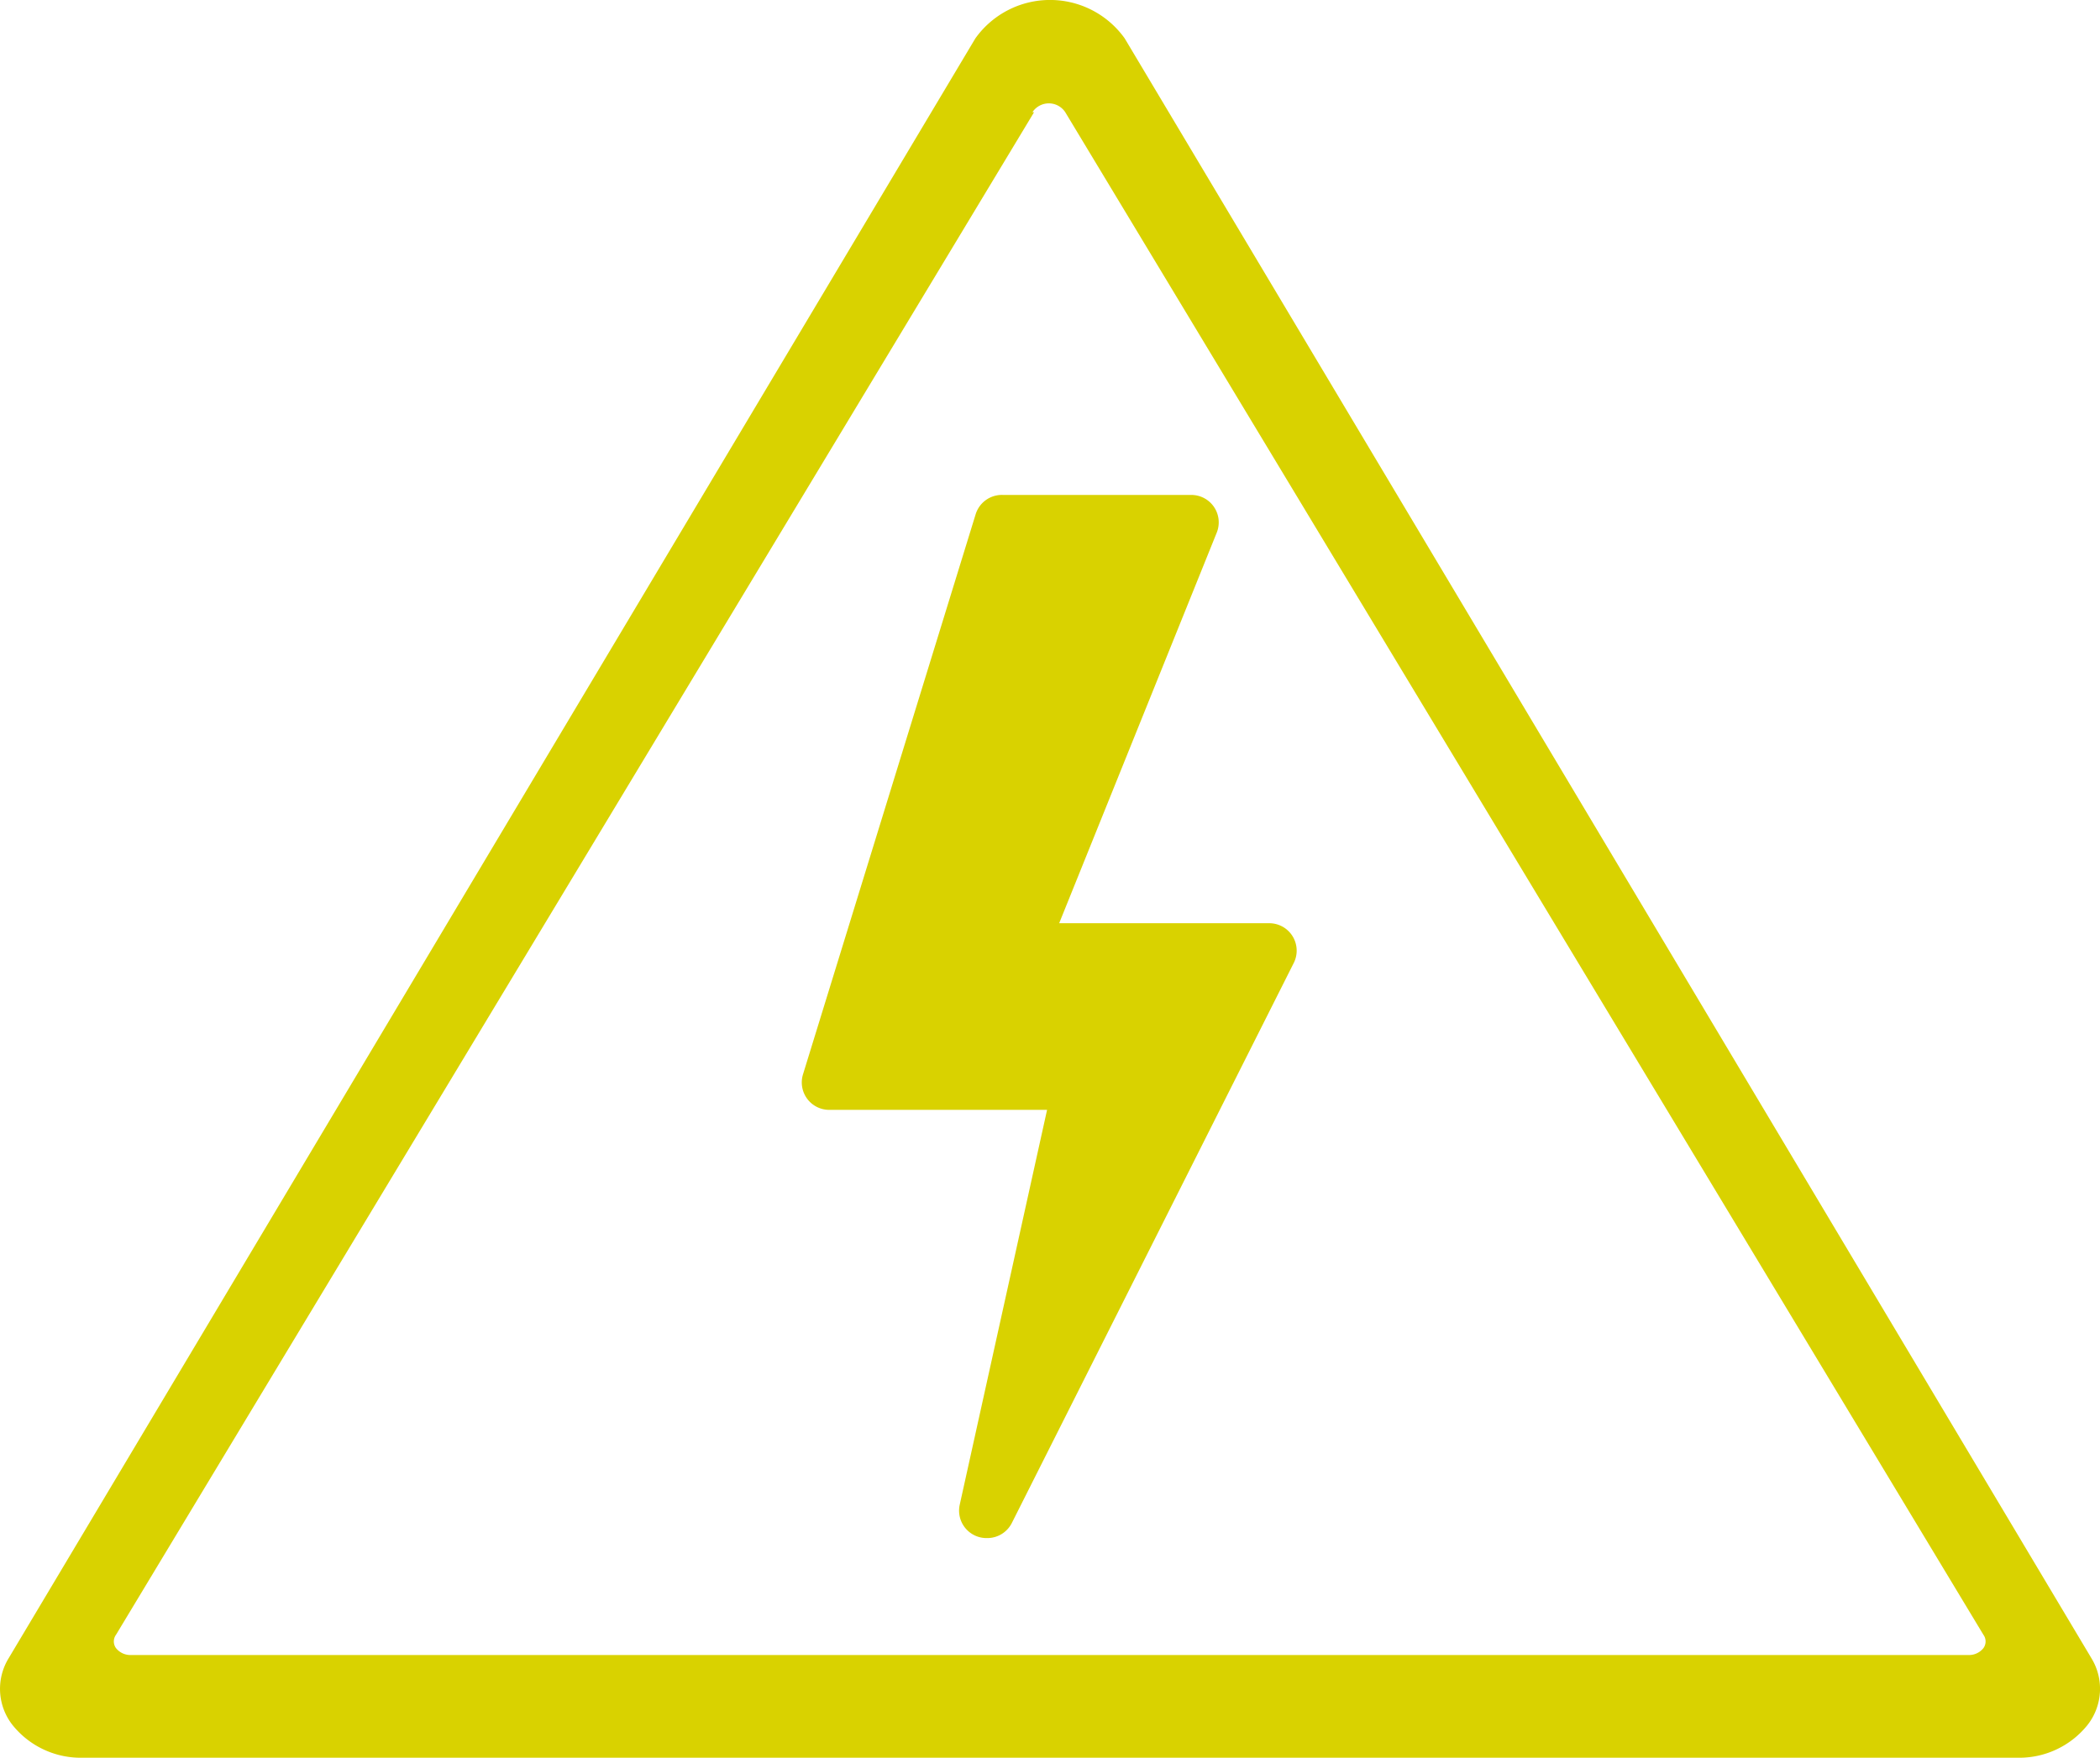 <svg xmlns="http://www.w3.org/2000/svg" width="43.254" height="36.206" viewBox="0 0 43.254 36.206">
  <g id="voltage" transform="translate(-1.994 -1.972)">
    <path id="Path_3547" data-name="Path 3547" d="M23.132,3.474,3.116,36.837a.737.737,0,0,0,.071.821,1.1,1.1,0,0,0,.867.4H44.086a1.1,1.1,0,0,0,.884-.4.737.737,0,0,0,.053-.837L25.008,3.452a1.1,1.1,0,0,0-.946-.466,1.087,1.087,0,0,0-.929.489Z" transform="translate(-0.447 -0.44)" fill="none"/>
    <path id="Path_3548" data-name="Path 3548" d="M43.534,38.178H3.715A1.8,1.8,0,0,1,2.248,37.5a1.207,1.207,0,0,1-.074-1.374L22.084,2.762a1.89,1.89,0,0,1,3.075,0l19.91,33.363a1.207,1.207,0,0,1-.074,1.374A1.8,1.8,0,0,1,43.534,38.178ZM23.293,4.283,4.384,35.645a.234.234,0,0,0,0,.277.38.38,0,0,0,.311.141h37.84a.38.38,0,0,0,.311-.141.234.234,0,0,0,0-.277L23.935,4.283a.405.405,0,0,0-.676,0Z" transform="translate(0)" fill="#d9d200"/>
    <path id="Path_3549" data-name="Path 3549" d="M29.879,29.821,33.43,21H29.557L26,32.536h5.168l-1.94,8.821,5.819-11.536Z" transform="translate(-6.899 -8.268)" fill="#d9d200"/>
    <path id="Path_3550" data-name="Path 3550" d="M28.775,41.487a.565.565,0,0,1-.565-.684l1.8-8.137H25.547a.565.565,0,0,1-.565-.729L28.538,20.4A.565.565,0,0,1,29.1,20h3.879a.565.565,0,0,1,.526.775l-3.246,8.047h4.331a.565.565,0,0,1,.5.82L29.284,41.176A.565.565,0,0,1,28.775,41.487ZM26.31,31.535h4.4a.565.565,0,0,1,.565.684l-.973,4.439L33.7,29.952H29.426a.565.565,0,0,1-.526-.775l3.24-8.047H29.5Z" transform="translate(-6.449 -7.833)" fill="#d9d200"/>
  </g>
</svg>
